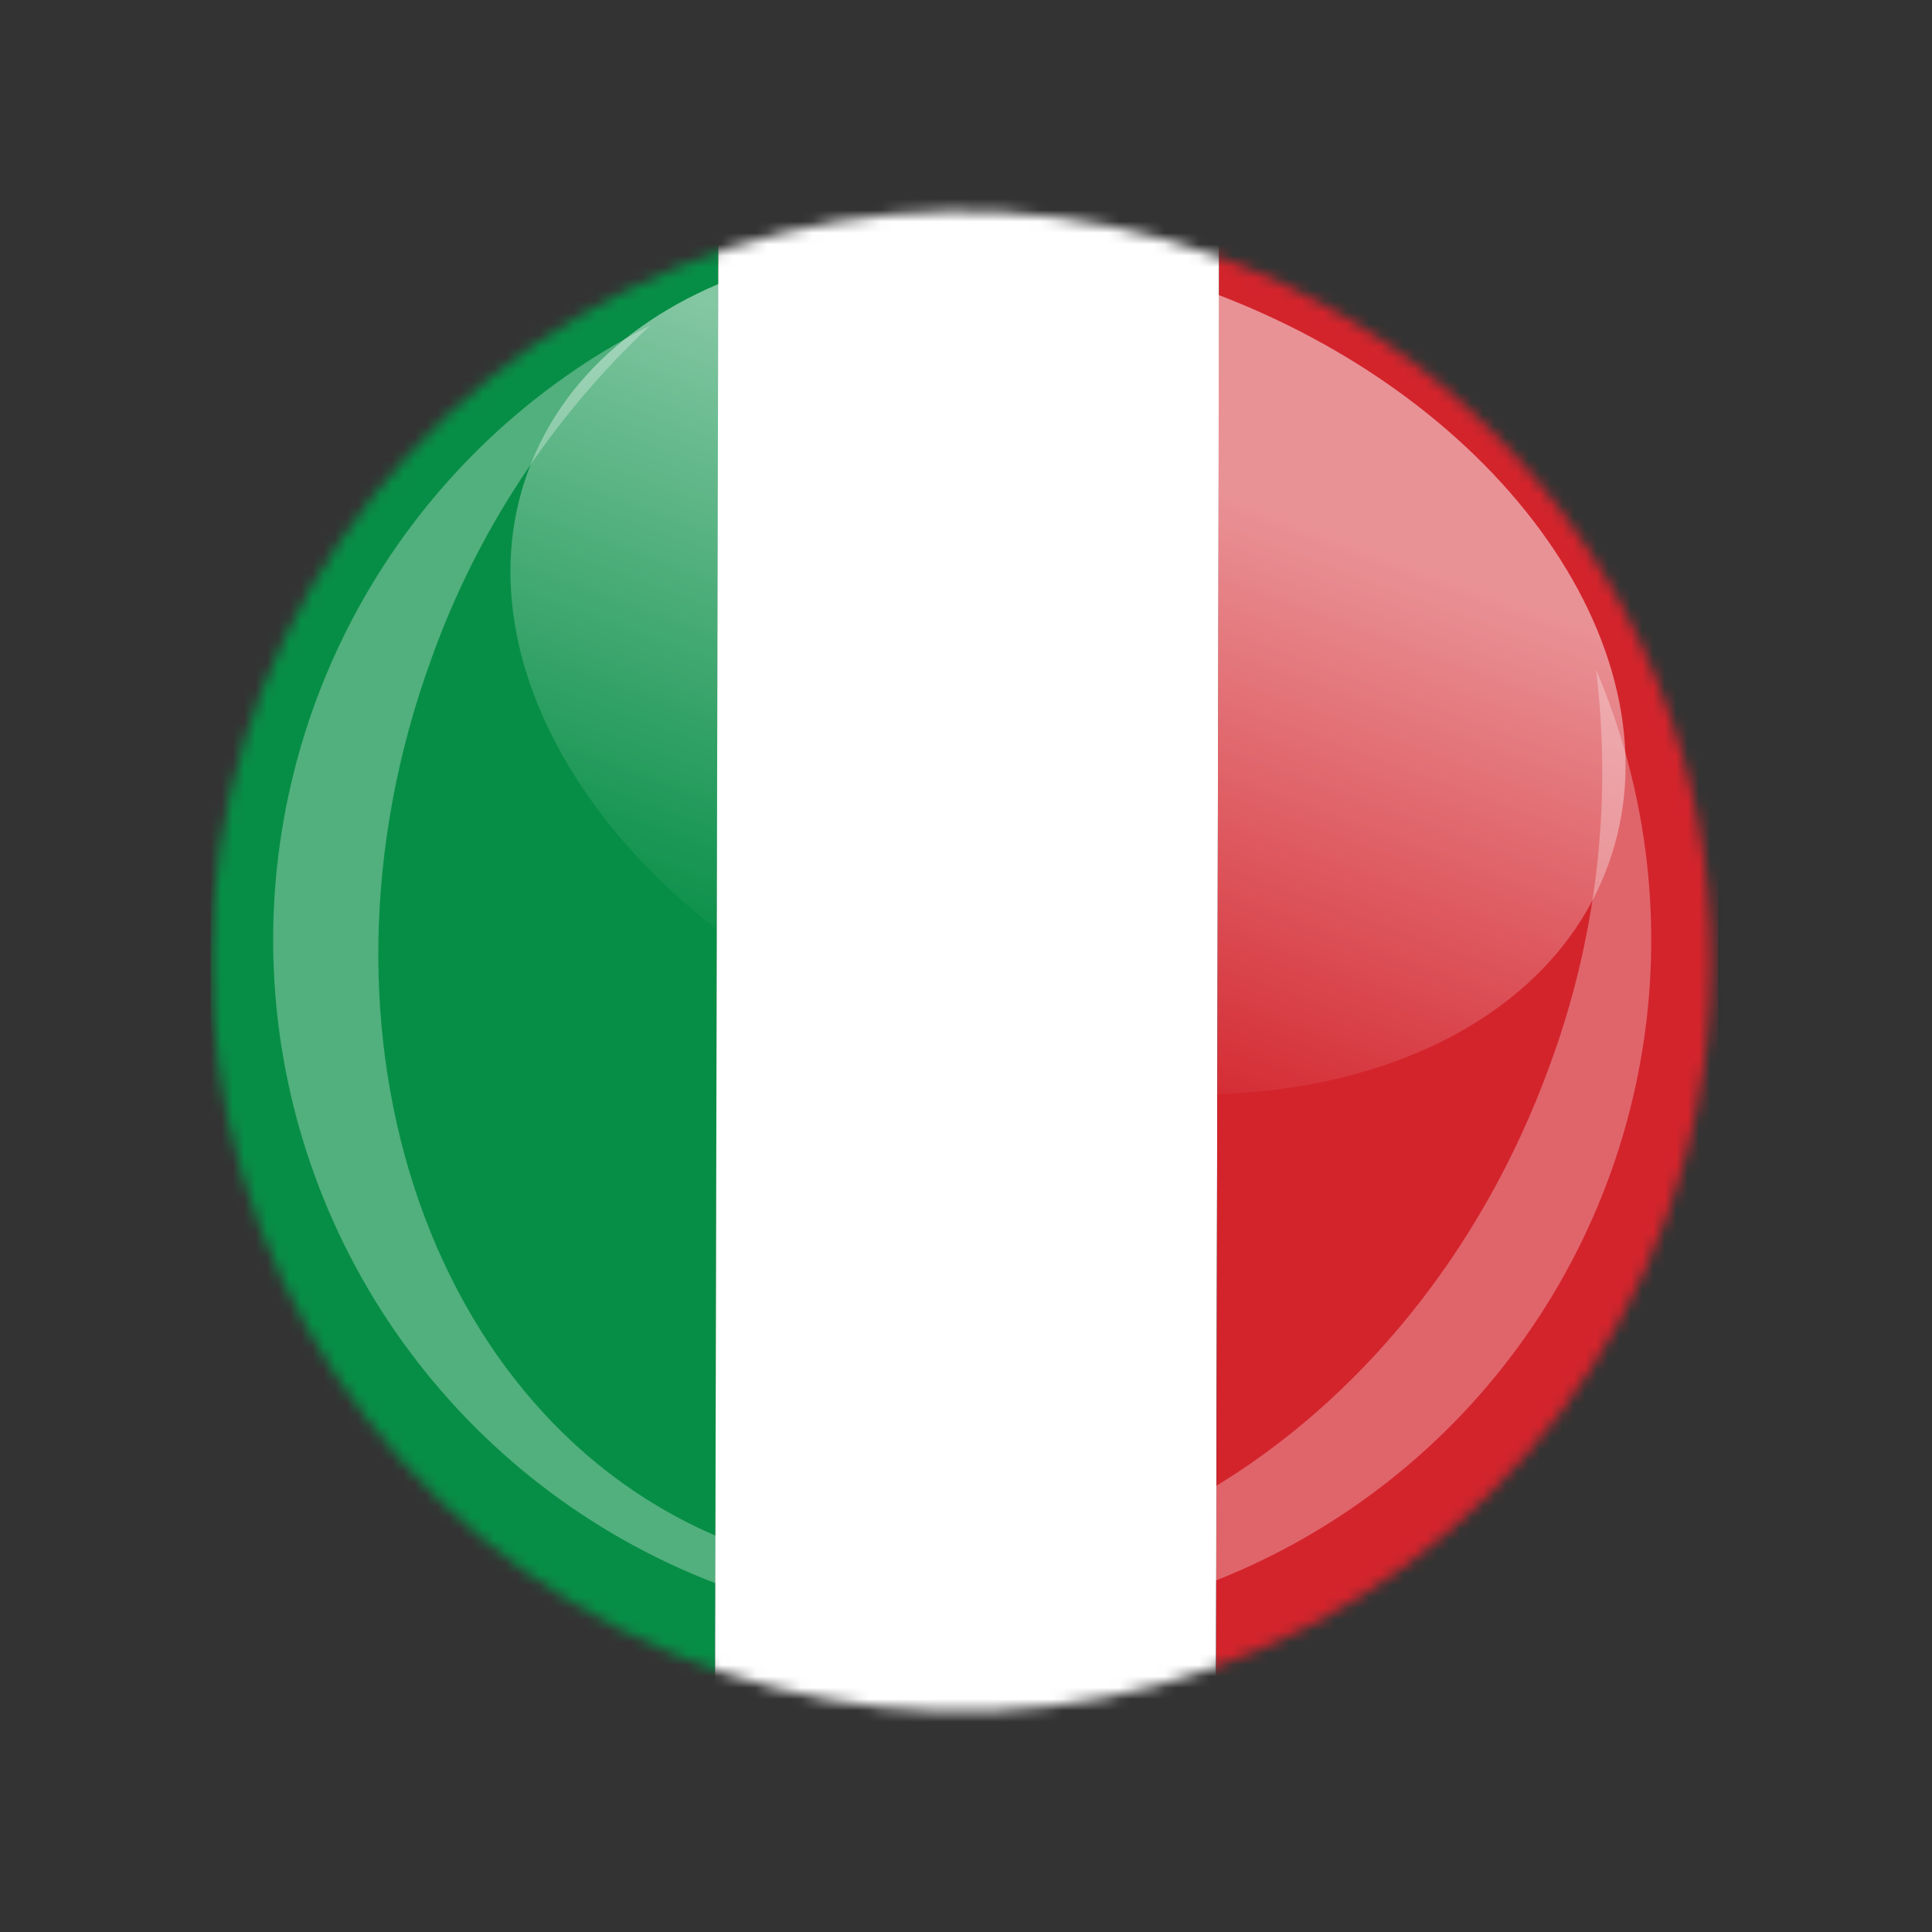 <svg  viewBox="0 0 170 170" fill="none" xmlns="http://www.w3.org/2000/svg">
<rect x="0" y="0" width="170" height="170" fill="#333333" stroke="none"/>
<mask id="mask0_264_4309" style="mask-type:luminance" maskUnits="userSpaceOnUse" x="18" y="18" >
<path d="M146.613 107.166C142.148 119.433 134.146 130.1 123.619 137.818C113.092 145.537 100.513 149.961 87.472 150.53C74.431 151.1 61.514 147.789 50.354 141.017C39.194 134.245 30.293 124.316 24.777 112.486C19.26 100.655 17.375 87.455 19.361 74.553C21.347 61.651 27.114 49.628 35.933 40.004C44.752 30.38 56.226 23.587 68.906 20.485C81.585 17.382 94.9 18.109 107.166 22.573C123.615 28.56 137.012 40.836 144.409 56.7C151.807 72.565 152.599 90.718 146.613 107.166Z" fill="white"/>
<path d="M143.89 104.473C146.657 96.878 148.335 88.93 148.875 80.864C149.286 97.356 143.449 113.394 132.533 125.763C137.304 119.237 141.128 112.07 143.89 104.473Z" fill="white"/>
<path d="M106.366 24.773C118.534 29.161 129.077 37.151 136.59 47.68C144.104 58.21 148.232 70.778 148.424 83.712C148.622 70.587 144.727 57.726 137.279 46.917C129.831 36.107 119.201 27.887 106.866 23.397C94.531 18.907 81.104 18.372 68.451 21.865C55.798 25.358 44.547 32.706 36.262 42.888C44.723 33.104 55.964 26.129 68.488 22.893C81.011 19.657 94.224 20.312 106.366 24.773Z" fill="white"/>
</mask>
<g mask="url(#mask0_264_4309)">
<path d="M18.581 158.45L18.905 16.692L151.693 16.985L151.34 158.297L151.341 158.733L18.581 158.45ZM19.14 157.557L150.844 157.818L151.134 17.846L19.451 17.561L19.14 157.557Z" fill="#231E21"/>
<path d="M63.224 17.255L18.688 17.154L18.368 158.033L62.904 158.134L63.224 17.255Z" fill="#078E46"/>
<path d="M107.288 17.348L63.218 17.248L62.898 158.128L106.968 158.228L107.288 17.348Z" fill="white"/>
<path d="M151.344 17.074L107.272 16.986L106.99 157.809L151.062 157.898L151.344 17.074Z" fill="#D3242C"/>
<g style="mix-blend-mode:overlay" opacity="0.3">
<path d="M140.44 58.926C141.872 70.711 140.468 82.667 136.346 93.799C124.252 127.027 92.43 145.922 65.254 136.031C38.078 126.14 25.867 91.186 37.95 57.986C41.945 46.808 48.551 36.746 57.221 28.637C46.682 33.987 37.936 42.3 32.06 52.555C26.184 62.81 23.433 74.558 24.145 86.356C24.858 98.153 29.003 109.485 36.071 118.958C43.139 128.431 52.822 135.631 63.928 139.673C75.034 143.716 87.08 144.424 98.584 141.711C110.087 138.997 120.546 132.981 128.676 124.402C136.805 115.823 142.249 105.054 144.339 93.421C146.43 81.789 145.074 69.799 140.44 58.926Z" fill="white"/>
</g>
<path opacity="0.5" d="M141.507 76.108C134.818 94.488 108.122 101.639 81.867 92.083C55.612 82.527 39.748 59.917 46.448 41.509C53.148 23.1 79.834 15.978 106.089 25.534C132.344 35.09 148.197 57.727 141.507 76.108Z" fill="url(#paint0_linear_264_4309)"/>
</g>
<defs>
<linearGradient id="paint0_linear_264_4309" x1="81.933" y1="91.638" x2="100.564" y2="40.858" gradientUnits="userSpaceOnUse">
<stop stop-color="white" stop-opacity="0"/>
<stop offset="1" stop-color="white"/>
</linearGradient>
</defs>
</svg>
